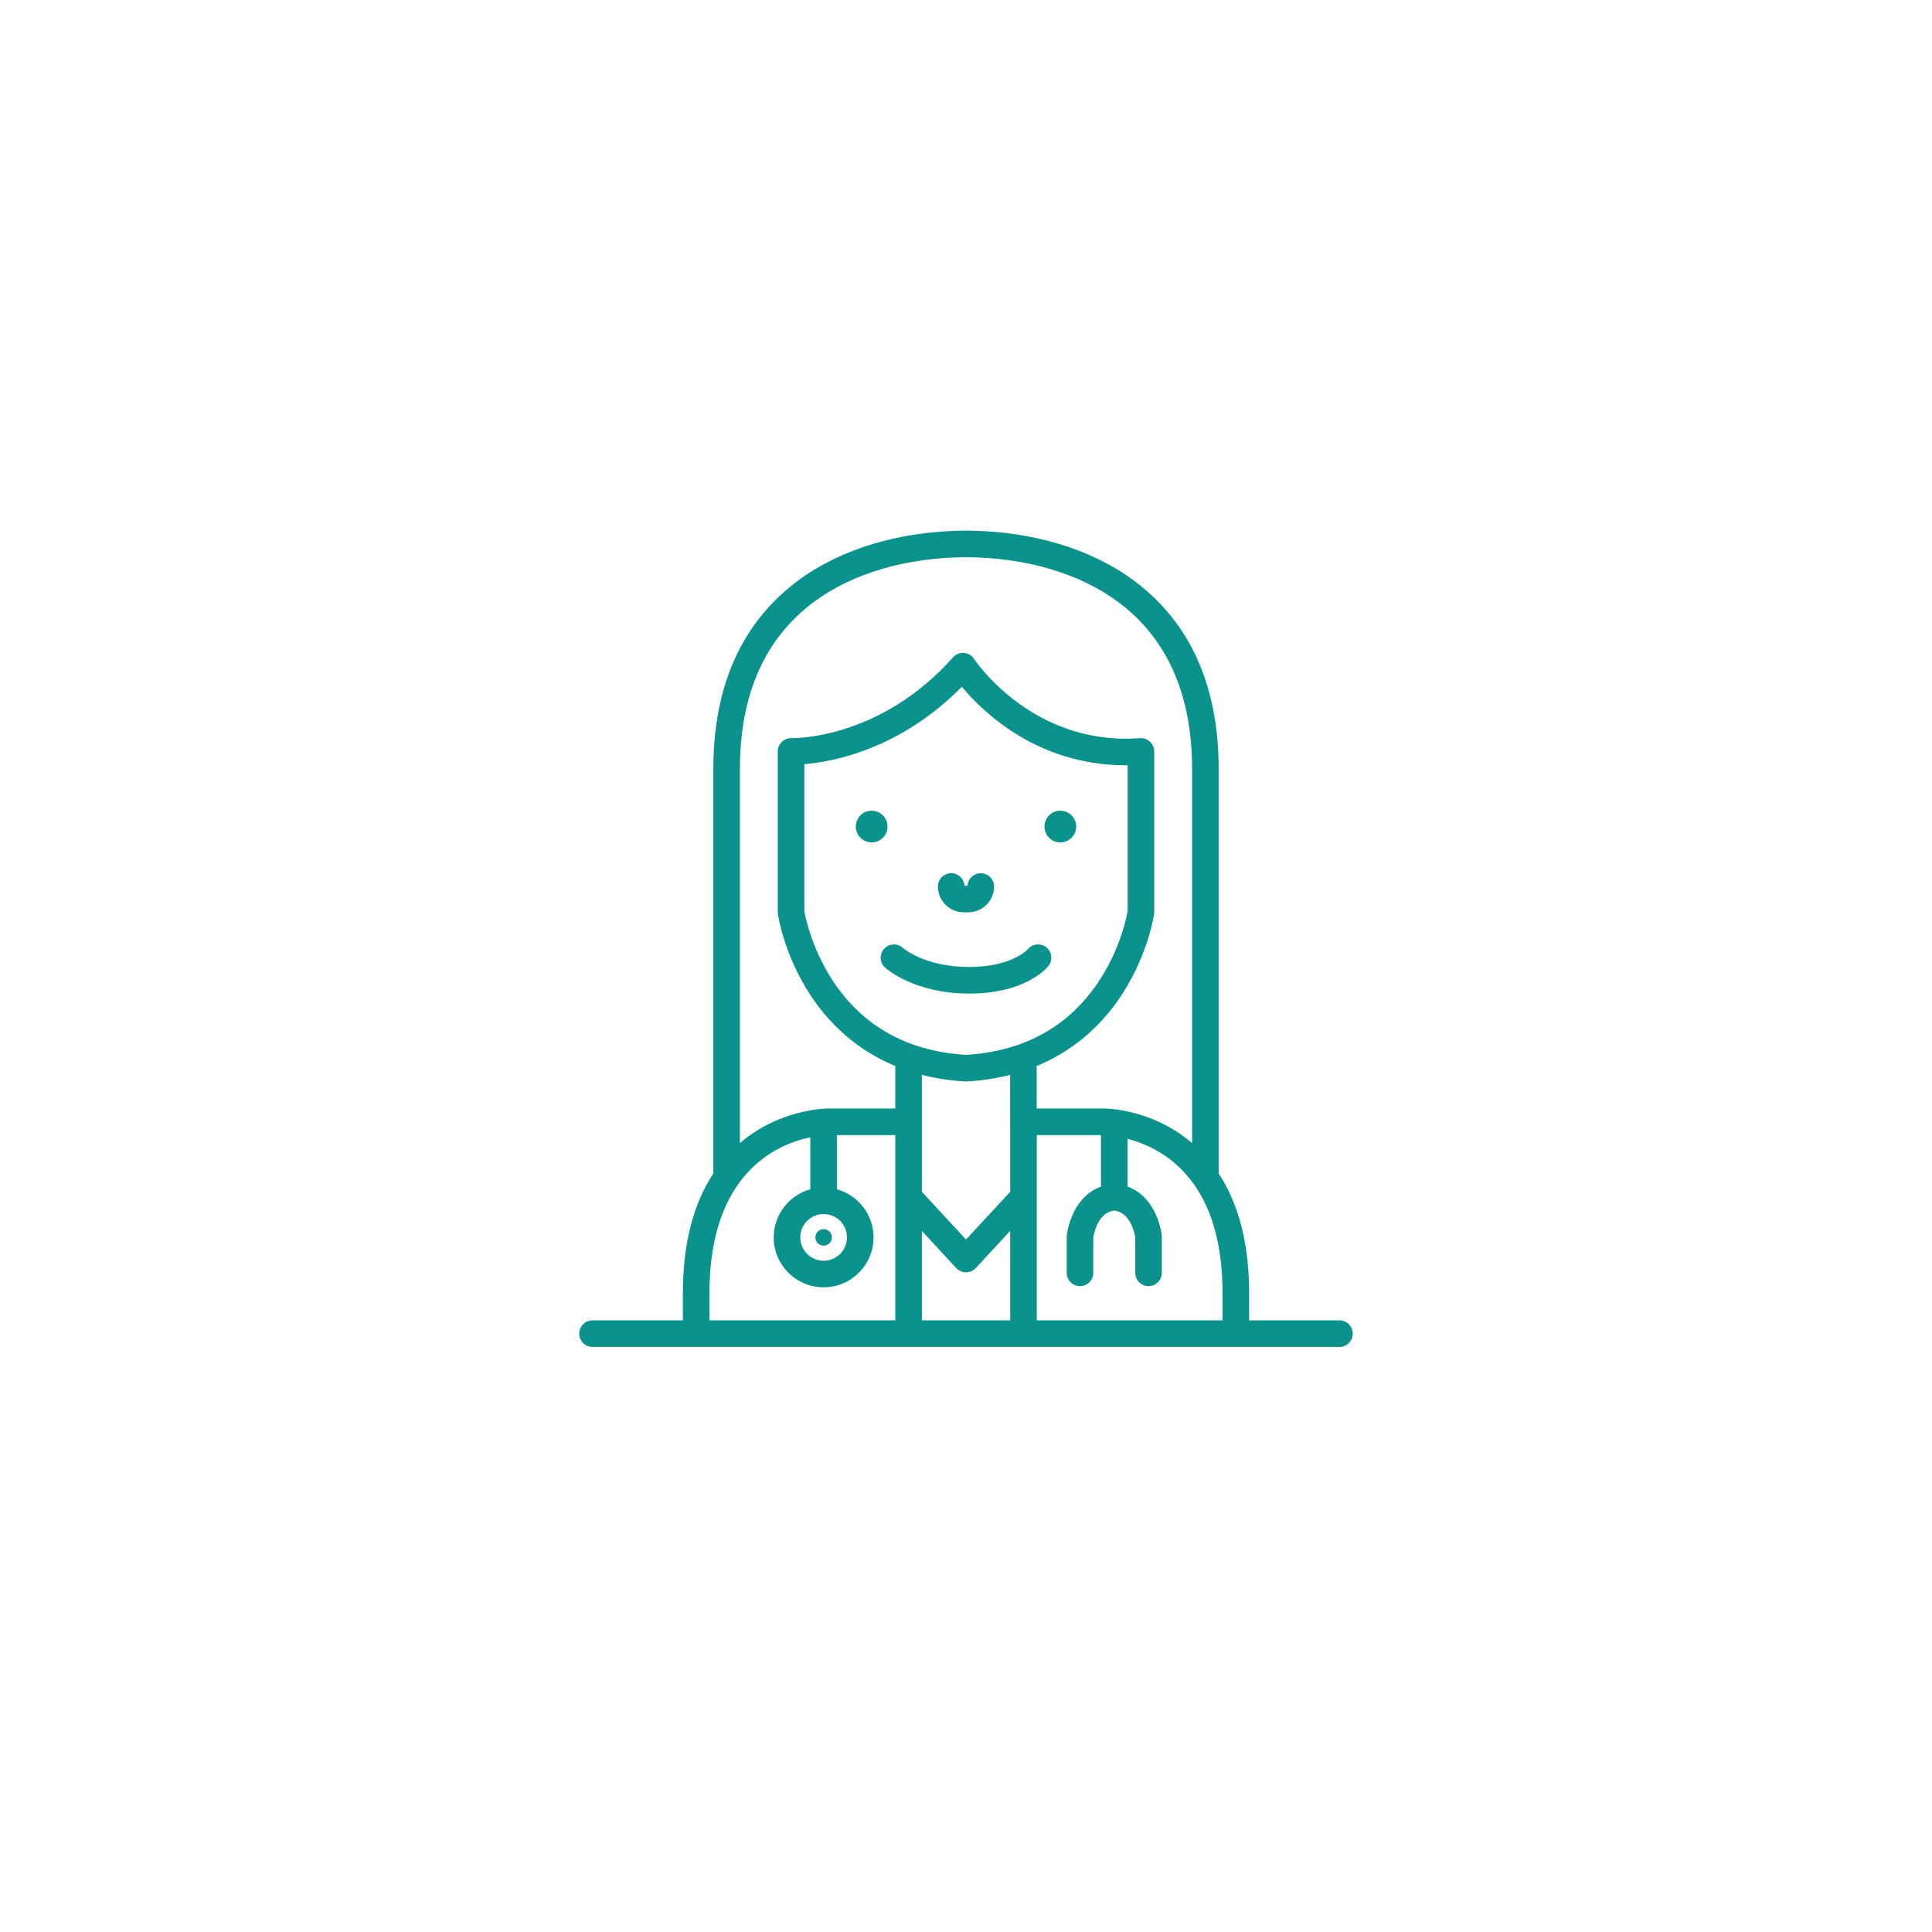 <svg width="142" height="142" viewBox="0 0 142 142" fill="none" xmlns="http://www.w3.org/2000/svg">
<g filter="url(#filter0_d)">
<circle cx="70.678" cy="68.679" r="64.678" fill="white"/>
</g>
<g clip-path="url(#clip0)">
<path d="M98.449 97.046H91.81V95.045C91.81 91.448 91.054 88.498 89.564 86.236C89.568 86.201 89.571 86.165 89.571 86.128V56.522C89.571 50.405 87.478 45.747 83.35 42.678C80.212 40.344 75.88 39.043 71.133 39.002C71.121 39.001 71.108 39 71.095 39C71.063 39 71.032 39.001 71 39.001C70.968 39.001 70.936 39 70.904 39C70.891 39 70.879 39.001 70.866 39.002C66.119 39.043 61.788 40.344 58.649 42.678C54.522 45.747 52.429 50.405 52.429 56.522V86.128C52.429 86.165 52.431 86.201 52.435 86.236C50.946 88.498 50.19 91.448 50.19 95.045V97.046H43.55C43.011 97.046 42.573 97.484 42.573 98.023C42.573 98.563 43.011 99 43.55 99H98.449C98.989 99 99.426 98.563 99.426 98.023C99.426 97.484 98.989 97.046 98.449 97.046ZM89.856 97.046H76.203V83.426H80.92V87.211C80.08 87.516 79.39 88.156 78.931 89.077C78.516 89.909 78.418 90.697 78.408 90.784C78.404 90.82 78.402 90.857 78.402 90.893V93.552C78.402 94.092 78.839 94.529 79.379 94.529C79.918 94.529 80.356 94.092 80.356 93.552V90.958C80.399 90.676 80.689 89.123 81.897 88.975C83.104 89.123 83.395 90.671 83.439 90.959V93.552C83.439 94.092 83.876 94.529 84.415 94.529C84.955 94.529 85.392 94.092 85.392 93.552V90.893C85.392 90.857 85.39 90.82 85.386 90.784C85.376 90.697 85.279 89.909 84.863 89.077C84.404 88.156 83.715 87.516 82.874 87.211V83.699C84.003 83.996 85.492 84.617 86.8 85.916C88.828 87.929 89.856 91.001 89.856 95.045V97.046H89.856ZM71.09 77.528H70.909C66.641 77.243 63.367 75.395 61.178 72.035C59.649 69.689 59.189 67.367 59.119 66.967V56.167C61.248 55.991 66.158 55.069 70.694 50.477C72.258 52.357 76.276 56.247 82.737 56.247C82.785 56.247 82.833 56.247 82.881 56.247V66.968C82.812 67.367 82.368 69.634 80.861 71.975C78.672 75.373 75.385 77.241 71.09 77.528ZM70.814 79.479C70.835 79.481 70.856 79.481 70.877 79.481H71.123C71.144 79.481 71.165 79.481 71.186 79.479C72.293 79.407 73.309 79.241 74.243 79.001V82.449C74.243 82.486 74.246 82.522 74.249 82.558V87.595L71 91.101L67.757 87.595V82.449V79.001C68.691 79.241 69.707 79.407 70.814 79.479ZM67.757 90.472L70.283 93.203C70.468 93.402 70.727 93.516 70.999 93.516C70.999 93.516 71 93.516 71 93.516C71.272 93.516 71.531 93.403 71.716 93.203L74.249 90.469V97.046H67.757V90.472ZM59.815 44.246C62.649 42.138 66.618 40.972 71 40.955C75.381 40.972 79.351 42.138 82.185 44.246C85.789 46.926 87.617 51.056 87.617 56.522V84.014C84.655 81.478 81.236 81.468 81.09 81.472H76.197V78.511C76.197 78.459 76.192 78.409 76.184 78.359C79.317 77.065 81.297 74.905 82.503 73.033C84.383 70.114 84.807 67.305 84.824 67.187C84.831 67.14 84.835 67.093 84.835 67.046V55.229C84.835 54.957 84.721 54.698 84.522 54.513C84.323 54.328 84.056 54.234 83.786 54.255C83.435 54.28 83.082 54.294 82.737 54.294C75.489 54.294 71.632 48.492 71.595 48.435C71.43 48.178 71.154 48.014 70.849 47.99C70.544 47.966 70.247 48.087 70.044 48.315C64.914 54.087 58.909 54.253 58.242 54.253C58.204 54.253 58.181 54.253 58.177 54.253C57.913 54.245 57.654 54.342 57.464 54.526C57.273 54.71 57.165 54.964 57.165 55.229V67.047C57.165 67.094 57.168 67.14 57.175 67.187C57.192 67.305 57.616 70.114 59.496 73.033C60.702 74.905 62.682 77.065 65.816 78.36C65.808 78.409 65.803 78.46 65.803 78.511V81.472H60.916C60.767 81.472 57.345 81.479 54.383 84.014V56.522C54.383 51.056 56.21 46.926 59.815 44.246ZM60.536 89.233C61.482 89.233 62.251 90.002 62.251 90.948C62.251 91.894 61.482 92.663 60.536 92.663C59.591 92.663 58.821 91.894 58.821 90.948C58.821 90.002 59.591 89.233 60.536 89.233ZM52.143 95.045C52.143 86.23 57.094 84.102 59.559 83.589V87.412C58.009 87.841 56.868 89.263 56.868 90.948C56.868 92.971 58.513 94.617 60.536 94.617C62.559 94.617 64.205 92.971 64.205 90.948C64.205 89.263 63.063 87.841 61.513 87.412V83.426H65.803V97.046H52.143V95.045Z" fill="#0A938D"/>
<path d="M64.066 61.917C64.71 61.917 65.232 61.395 65.232 60.751C65.232 60.107 64.71 59.585 64.066 59.585C63.422 59.585 62.9 60.107 62.9 60.751C62.9 61.395 63.422 61.917 64.066 61.917Z" fill="#0A938D"/>
<path d="M77.933 61.917C78.577 61.917 79.099 61.395 79.099 60.751C79.099 60.107 78.577 59.585 77.933 59.585C77.29 59.585 76.768 60.107 76.768 60.751C76.768 61.395 77.29 61.917 77.933 61.917Z" fill="#0A938D"/>
<path d="M70.83 67.053H71.169C72.214 67.053 73.065 66.202 73.065 65.157C73.065 64.617 72.627 64.18 72.088 64.18C71.568 64.18 71.143 64.586 71.113 65.099H70.887C70.857 64.586 70.431 64.18 69.911 64.18C69.372 64.18 68.935 64.617 68.935 65.157C68.934 66.202 69.785 67.053 70.83 67.053Z" fill="#0A938D"/>
<path d="M60.536 91.556C60.872 91.556 61.144 91.284 61.144 90.948C61.144 90.612 60.872 90.34 60.536 90.34C60.201 90.34 59.929 90.612 59.929 90.948C59.929 91.284 60.201 91.556 60.536 91.556Z" fill="#0A938D"/>
<path d="M76.908 69.631C76.488 69.293 75.874 69.358 75.535 69.779C75.524 69.791 74.351 71.073 71.24 71.073C68.011 71.073 66.436 69.734 66.357 69.665C65.958 69.306 65.344 69.337 64.983 69.734C64.619 70.132 64.648 70.75 65.046 71.114C65.132 71.192 67.191 73.027 71.24 73.027C75.308 73.027 76.889 71.212 77.055 71.005C77.394 70.585 77.328 69.97 76.908 69.631Z" fill="#0A938D"/>
</g>
<defs>
<filter id="filter0_d" x="0" y="0.001" width="141.357" height="141.357" filterUnits="userSpaceOnUse" color-interpolation-filters="sRGB">
<feFlood flood-opacity="0" result="BackgroundImageFix"/>
<feColorMatrix in="SourceAlpha" type="matrix" values="0 0 0 0 0 0 0 0 0 0 0 0 0 0 0 0 0 0 127 0"/>
<feOffset dy="2"/>
<feGaussianBlur stdDeviation="3"/>
<feColorMatrix type="matrix" values="0 0 0 0 0 0 0 0 0 0 0 0 0 0 0 0 0 0 0.15 0"/>
<feBlend mode="normal" in2="BackgroundImageFix" result="effect1_dropShadow"/>
<feBlend mode="normal" in="SourceGraphic" in2="effect1_dropShadow" result="shape"/>
</filter>
<clipPath id="clip0">
<rect x="41" y="39" width="60" height="60" fill="white"/>
</clipPath>
</defs>
</svg>
